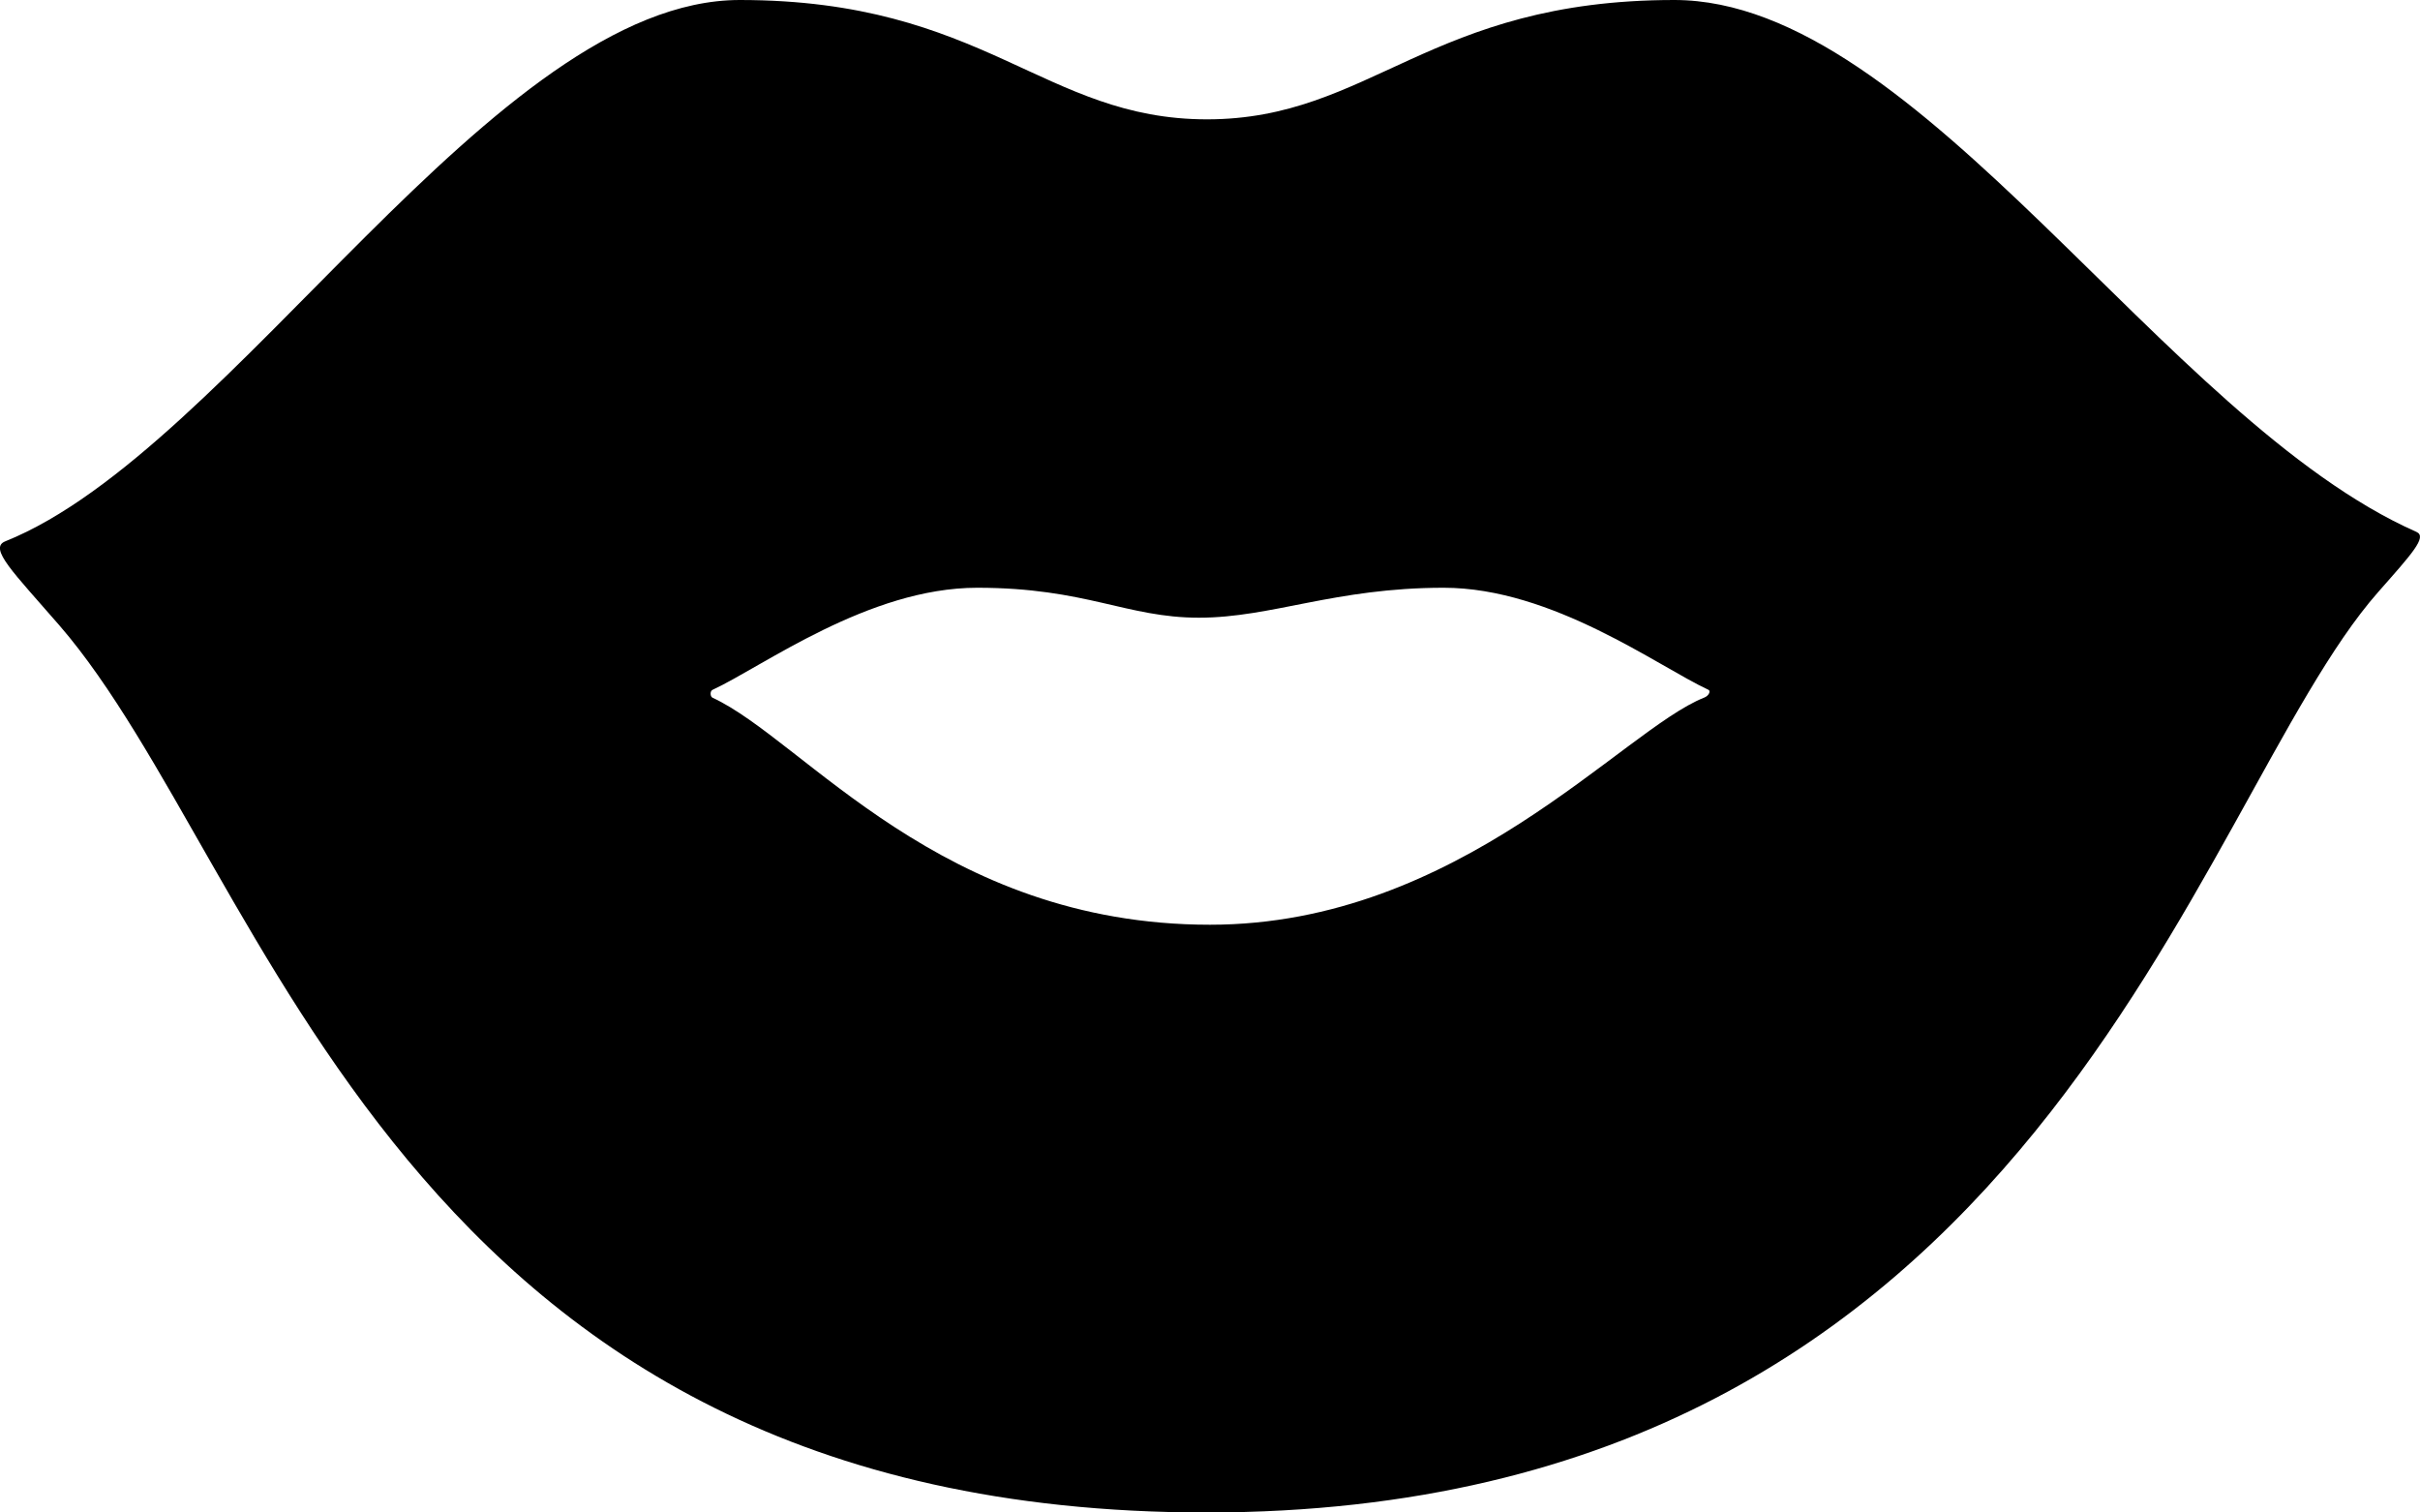 <svg width="16" height="10" viewBox="0 0 16 10"  xmlns="http://www.w3.org/2000/svg">
<path d="M15.977 3.517C14.305 2.778 12.692 0 11.07 0C9.448 0 9.061 0.789 7.98 0.789C6.899 0.789 6.512 0 4.891 0C3.268 0 1.537 2.976 0.035 3.579C-0.078 3.624 0.09 3.786 0.392 4.134C1.78 5.737 2.615 10 7.976 10C13.487 10 14.491 5.314 15.723 3.915C15.944 3.664 16.05 3.55 15.977 3.517ZM11.266 4.613C10.728 4.826 9.65 6.114 8 6.114C6.218 6.114 5.316 4.893 4.711 4.613C4.695 4.606 4.693 4.569 4.711 4.561C5.043 4.407 5.742 3.886 6.461 3.886C7.181 3.886 7.448 4.084 7.927 4.084C8.407 4.084 8.826 3.886 9.545 3.886C10.265 3.886 10.965 4.408 11.296 4.561C11.311 4.568 11.3 4.6 11.266 4.613Z" />
</svg>
